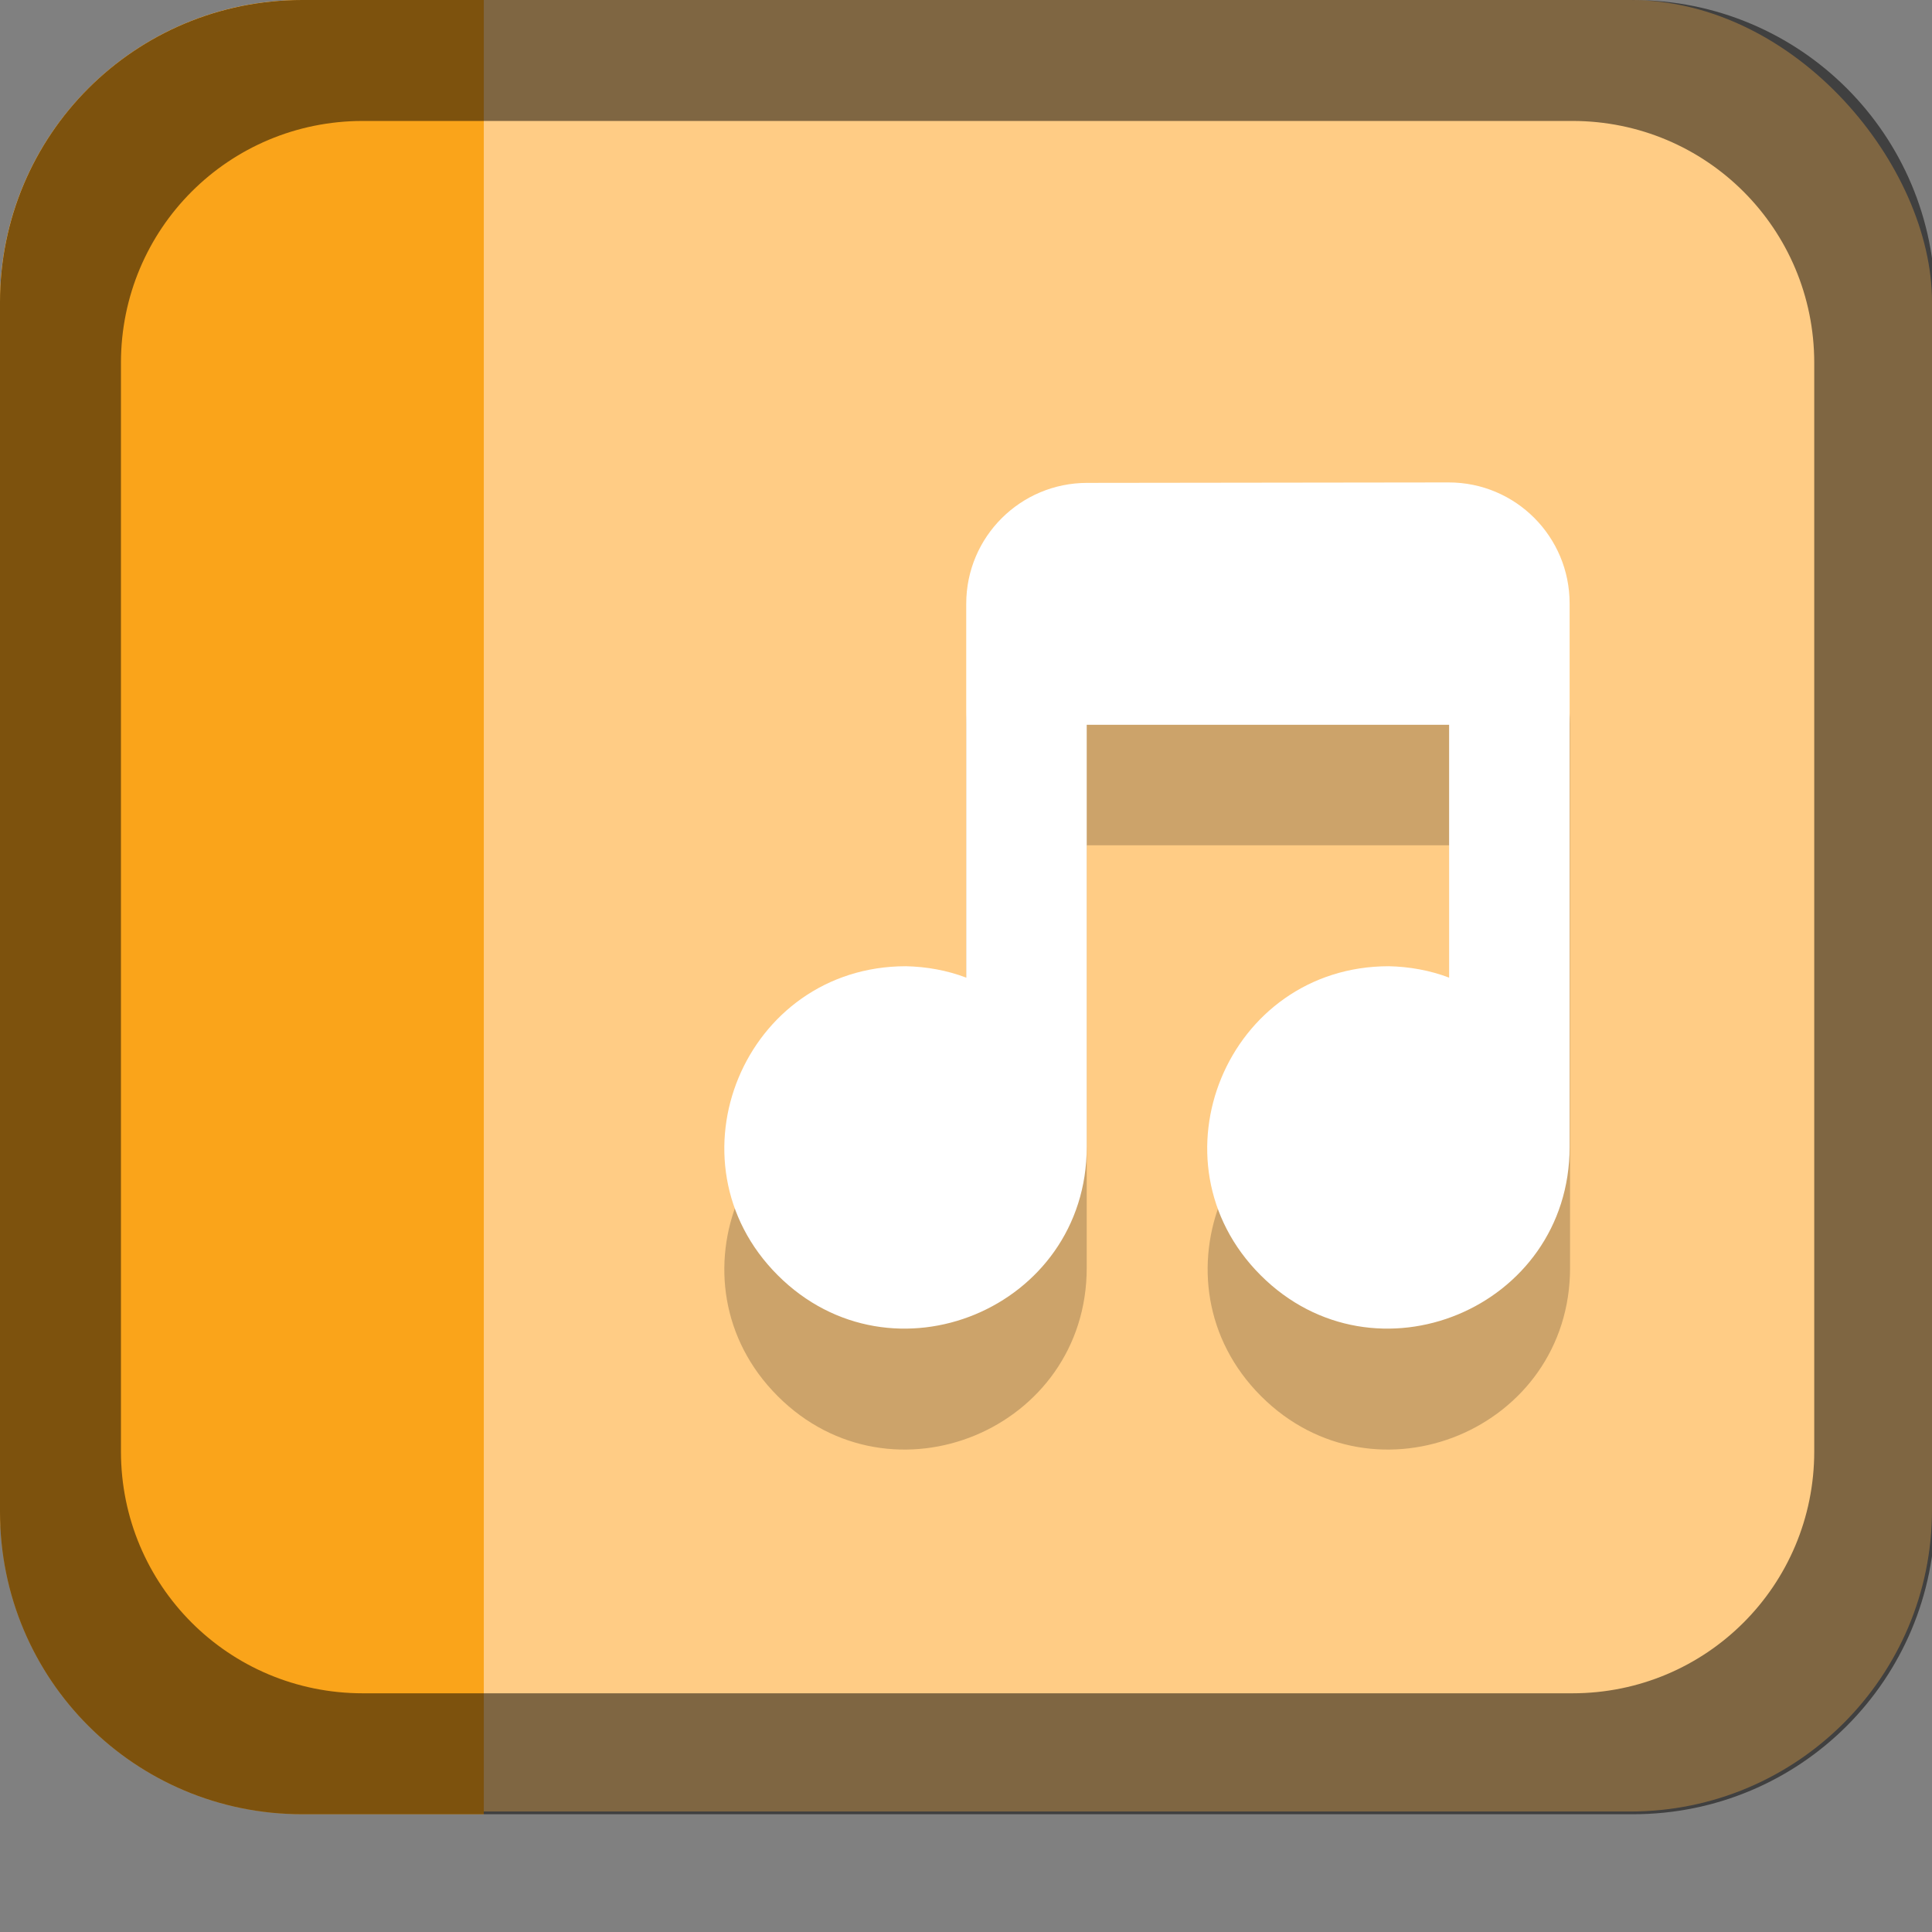 <?xml version="1.0" encoding="UTF-8" standalone="no"?>
<!-- Created with Inkscape (http://www.inkscape.org/) -->

<svg
   width="16"
   height="16"
   viewBox="0 0 4.233 4.233"
   version="1.1"
   id="svg5"
   inkscape:version="1.1.2 (0a00cf5339, 2022-02-04, custom)"
   sodipodi:docname="audio-x-generic.svg"
   xmlns:inkscape="http://www.inkscape.org/namespaces/inkscape"
   xmlns:sodipodi="http://sodipodi.sourceforge.net/DTD/sodipodi-0.dtd"
   xmlns="http://www.w3.org/2000/svg"
   xmlns:svg="http://www.w3.org/2000/svg">
  <rect x="0" y="0" width="4.233" height="4.233" fill="#808080" stroke="none"/>
  <sodipodi:namedview
     id="namedview7"
     pagecolor="#ffffff"
     bordercolor="#666666"
     borderopacity="1.0"
     inkscape:pageshadow="2"
     inkscape:pageopacity="0.0"
     inkscape:pagecheckerboard="0"
     inkscape:document-units="px"
     showgrid="false"
     units="px"
     height="48px"
     inkscape:zoom="35.443727"
     inkscape:cx="4.7540147"
     inkscape:cy="8.7180447"
     inkscape:window-width="1920"
     inkscape:window-height="1017"
     inkscape:window-x="0"
     inkscape:window-y="0"
     inkscape:window-maximized="1"
     inkscape:current-layer="svg5" />
  <defs
     id="defs2" />
  <rect
     style="opacity:1;fill:#ffcc85;fill-opacity:1;stroke-width:0.265"
     id="rect1038"
     width="4.233"
     height="3.969"
     x="0"
     y="0"
     ry="0.661" />
  <path
     d="m 2.382,1.323 c -0.146,0 -0.265,0.118 -0.265,0.265 v 0.819 c -0.042,-0.016 -0.087,-0.024 -0.132,-0.025 -0.354,0 -0.531,0.427 -0.281,0.677 0.25,0.25 0.677,0.073 0.677,-0.281 V 1.852 H 3.176 V 2.406 C 3.133,2.39 3.089,2.382 3.043,2.381 2.69,2.381 2.513,2.809 2.763,3.059 3.013,3.309 3.44,3.132 3.44,2.778 V 1.587 c 0,-0.146 -0.118,-0.265 -0.265,-0.265 z"
     style="fill:#000000;stroke-width:0.07;opacity:0.2"
     id="path3830" />
  <path
     d="m 2.382,1.058 c -0.146,0 -0.265,0.118 -0.265,0.265 v 0.819 c -0.042,-0.016 -0.087,-0.024 -0.132,-0.025 -0.354,0 -0.531,0.427 -0.281,0.677 0.25,0.25 0.677,0.073 0.677,-0.281 V 1.588 h 0.794 v 0.554 c -0.042,-0.016 -0.087,-0.024 -0.132,-0.025 -0.354,0 -0.531,0.427 -0.281,0.677 0.25,0.25 0.677,0.073 0.677,-0.281 v -1.191 c 0,-0.146 -0.118,-0.265 -0.265,-0.265 z"
     style="fill:#ffffff;stroke-width:0.265"
     id="path1033"
     sodipodi:nodetypes="ssccssccccsssss" />
  <path
     id="rect1497"
     style="opacity:1;fill:#faa41a;fill-opacity:1;stroke-width:1"
     d="M 2.5,0 C 1.115,0 0,1.115 0,2.5 v 10 C 0,13.885 1.115,15 2.5,15 H 4 V 0 Z"
     transform="scale(0.265)"
     sodipodi:nodetypes="ssssccs" />
  <path
     id="rect1110"
     style="opacity:0.5;fill:#000000;fill-opacity:1;stroke-width:1"
     d="M 2.5,0 C 1.115,0 0,1.115 0,2.5 v 10 C 0,13.885 1.115,15 2.5,15 h 11 C 14.885,15 16,13.885 16,12.5 V 2.5 C 16,1.115 14.885,0 13.5,0 Z M 3,1 h 10 c 1.108,0 2,0.892 2,2 v 9 c 0,1.108 -0.892,2 -2,2 H 3 C 1.892,14 1,13.108 1,12 V 3 C 1,1.892 1.892,1 3,1 Z"
     transform="scale(0.265)"
     sodipodi:nodetypes="ssssssssssssssssss" />
</svg>
